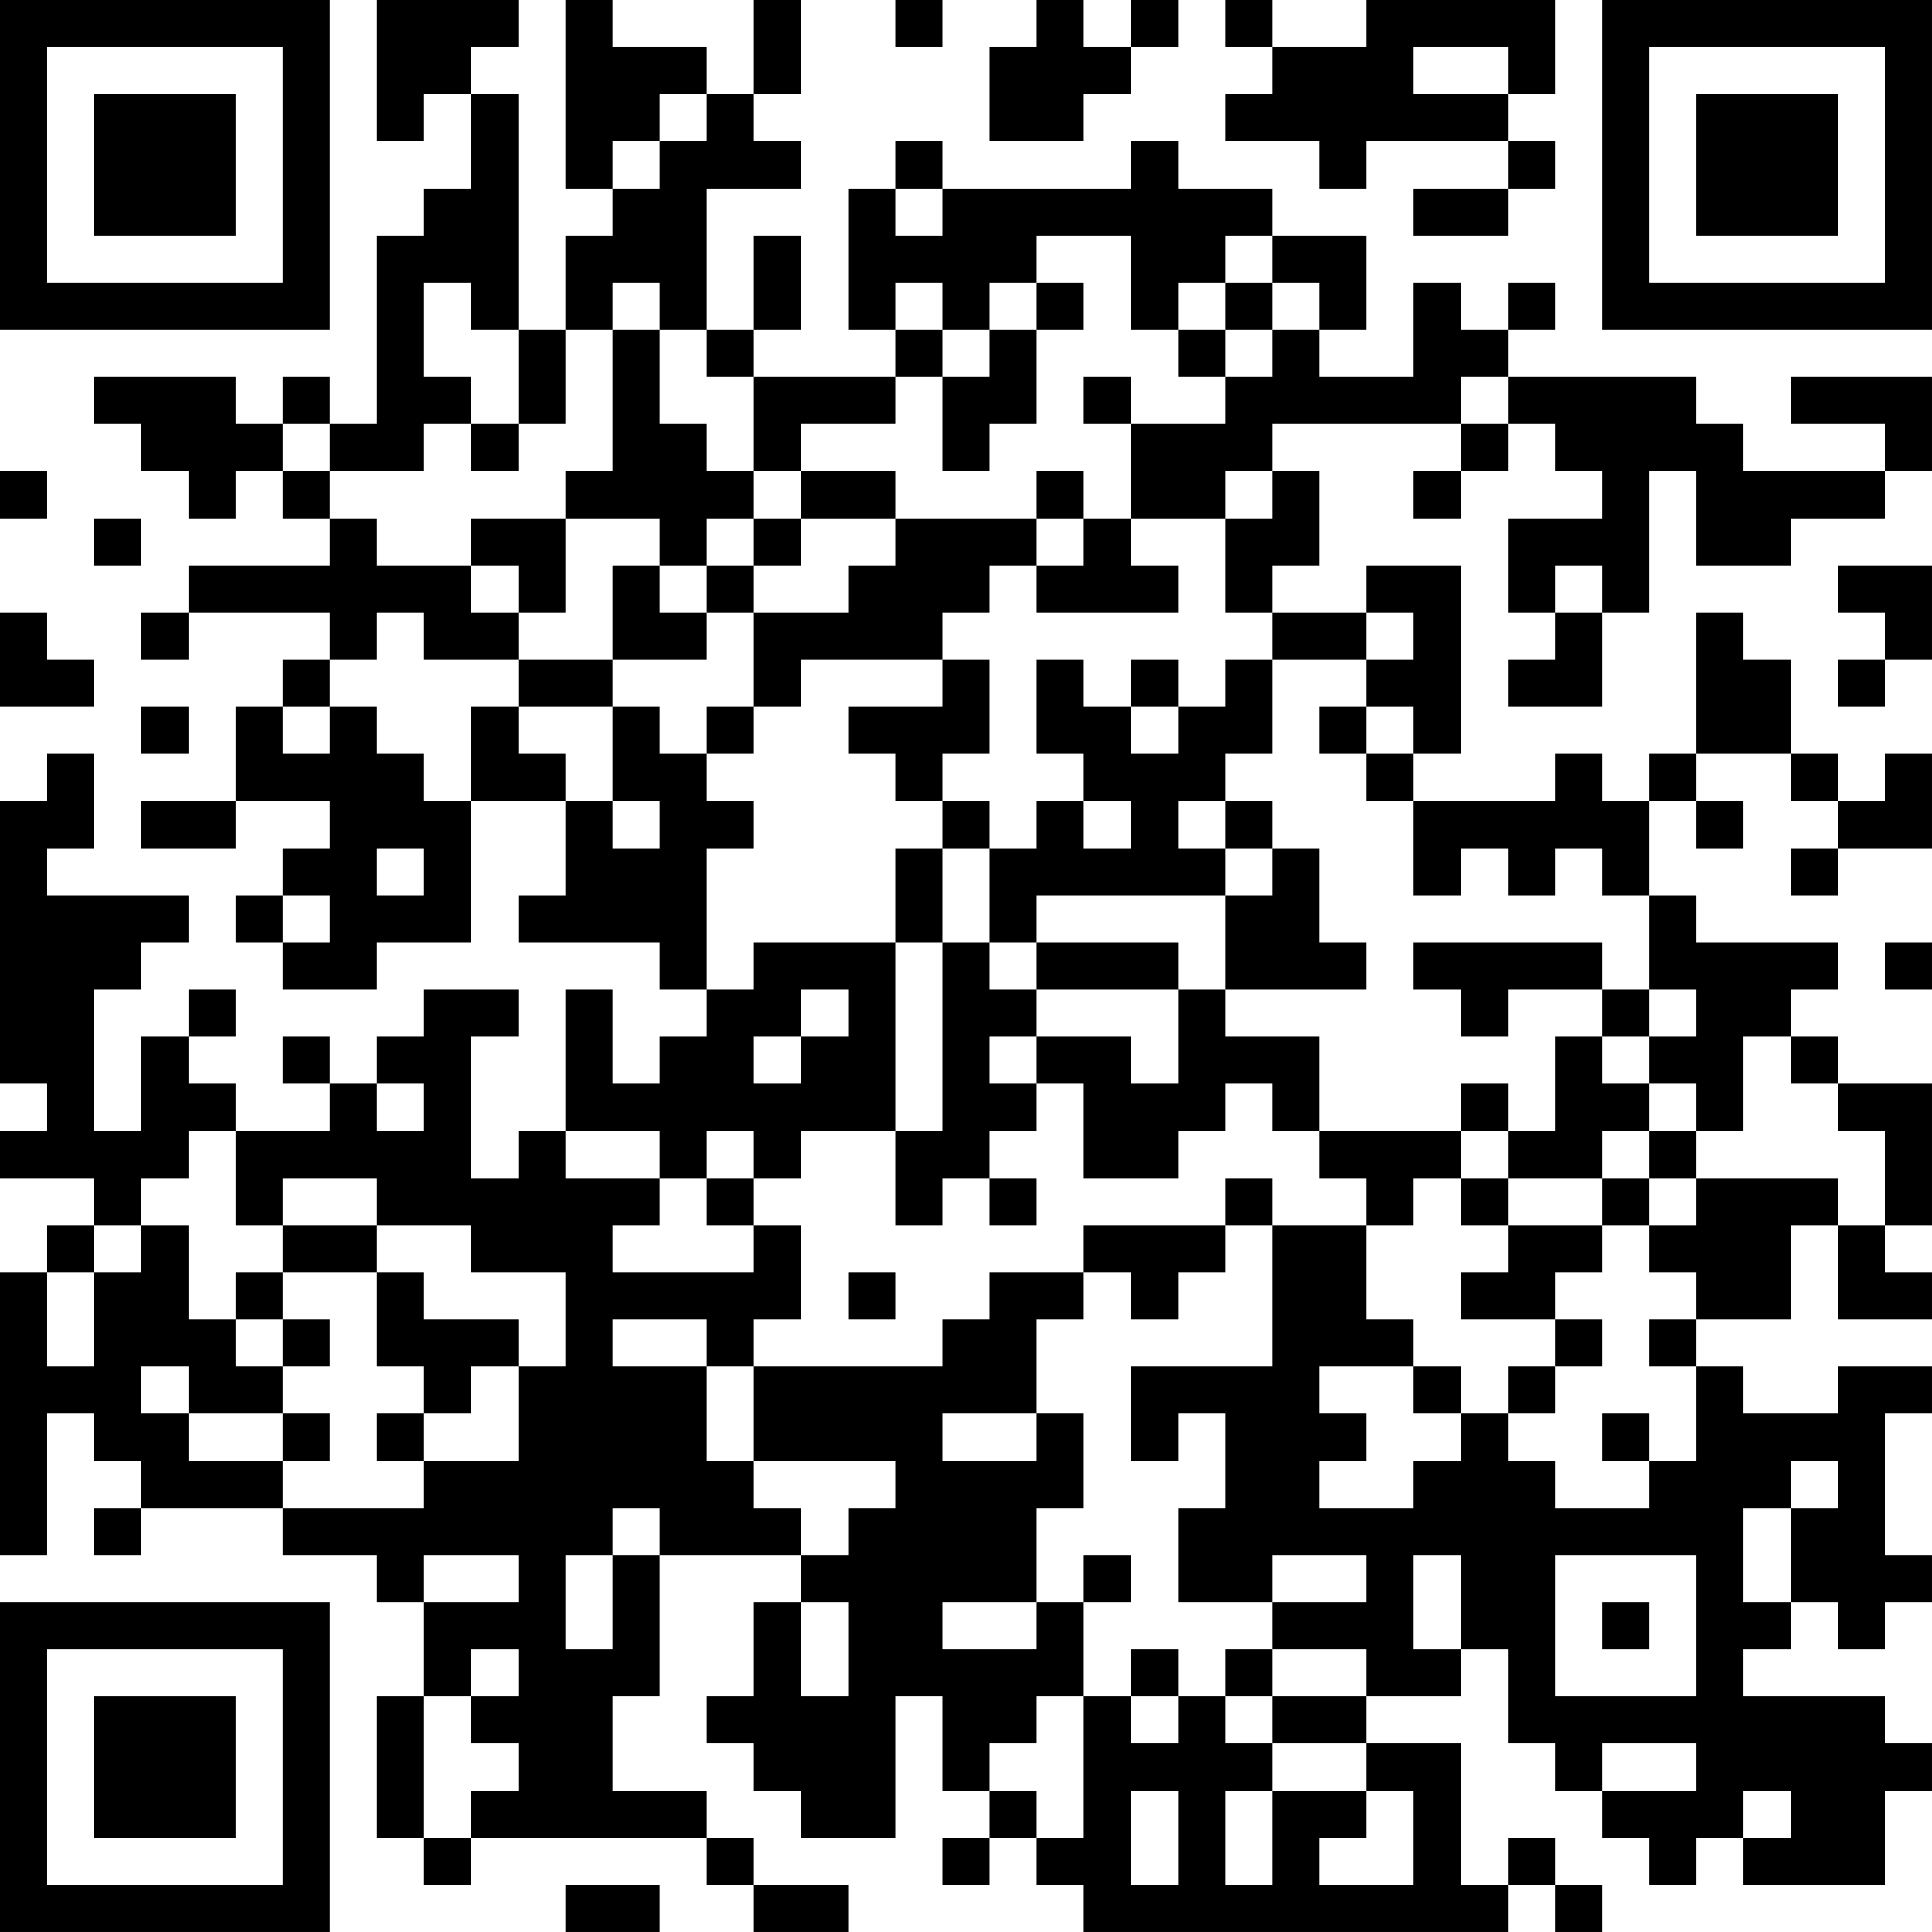 <?xml version="1.0" encoding="UTF-8"?>
<svg xmlns="http://www.w3.org/2000/svg" version="1.1" width="200" height="200" viewBox="0 0 200 200"><rect x="0" y="0" width="200" height="200" fill="#ffffff"/><g transform="scale(4.878)"><g transform="translate(0,0)"><path fill-rule="evenodd" d="M8 0L8 3L9 3L9 2L10 2L10 4L9 4L9 5L8 5L8 9L7 9L7 8L6 8L6 9L5 9L5 8L2 8L2 9L3 9L3 10L4 10L4 11L5 11L5 10L6 10L6 11L7 11L7 12L4 12L4 13L3 13L3 14L4 14L4 13L7 13L7 14L6 14L6 15L5 15L5 17L3 17L3 18L5 18L5 17L7 17L7 18L6 18L6 19L5 19L5 20L6 20L6 21L8 21L8 20L10 20L10 17L12 17L12 19L11 19L11 20L14 20L14 21L15 21L15 22L14 22L14 23L13 23L13 21L12 21L12 24L11 24L11 25L10 25L10 22L11 22L11 21L9 21L9 22L8 22L8 23L7 23L7 22L6 22L6 23L7 23L7 24L5 24L5 23L4 23L4 22L5 22L5 21L4 21L4 22L3 22L3 24L2 24L2 21L3 21L3 20L4 20L4 19L1 19L1 18L2 18L2 16L1 16L1 17L0 17L0 23L1 23L1 24L0 24L0 25L2 25L2 26L1 26L1 27L0 27L0 33L1 33L1 30L2 30L2 31L3 31L3 32L2 32L2 33L3 33L3 32L6 32L6 33L8 33L8 34L9 34L9 36L8 36L8 39L9 39L9 40L10 40L10 39L15 39L15 40L16 40L16 41L18 41L18 40L16 40L16 39L15 39L15 38L13 38L13 36L14 36L14 33L17 33L17 34L16 34L16 36L15 36L15 37L16 37L16 38L17 38L17 39L19 39L19 36L20 36L20 38L21 38L21 39L20 39L20 40L21 40L21 39L22 39L22 40L23 40L23 41L32 41L32 40L33 40L33 41L34 41L34 40L33 40L33 39L32 39L32 40L31 40L31 37L29 37L29 36L31 36L31 35L32 35L32 37L33 37L33 38L34 38L34 39L35 39L35 40L36 40L36 39L37 39L37 40L40 40L40 38L41 38L41 37L40 37L40 36L37 36L37 35L38 35L38 34L39 34L39 35L40 35L40 34L41 34L41 33L40 33L40 30L41 30L41 29L39 29L39 30L37 30L37 29L36 29L36 28L38 28L38 26L39 26L39 28L41 28L41 27L40 27L40 26L41 26L41 23L39 23L39 22L38 22L38 21L39 21L39 20L36 20L36 19L35 19L35 17L36 17L36 18L37 18L37 17L36 17L36 16L38 16L38 17L39 17L39 18L38 18L38 19L39 19L39 18L41 18L41 16L40 16L40 17L39 17L39 16L38 16L38 14L37 14L37 13L36 13L36 16L35 16L35 17L34 17L34 16L33 16L33 17L30 17L30 16L31 16L31 12L29 12L29 13L27 13L27 12L28 12L28 10L27 10L27 9L31 9L31 10L30 10L30 11L31 11L31 10L32 10L32 9L33 9L33 10L34 10L34 11L32 11L32 13L33 13L33 14L32 14L32 15L34 15L34 13L35 13L35 10L36 10L36 12L38 12L38 11L40 11L40 10L41 10L41 8L38 8L38 9L40 9L40 10L37 10L37 9L36 9L36 8L32 8L32 7L33 7L33 6L32 6L32 7L31 7L31 6L30 6L30 8L28 8L28 7L29 7L29 5L27 5L27 4L25 4L25 3L24 3L24 4L20 4L20 3L19 3L19 4L18 4L18 7L19 7L19 8L16 8L16 7L17 7L17 5L16 5L16 7L15 7L15 4L17 4L17 3L16 3L16 2L17 2L17 0L16 0L16 2L15 2L15 1L13 1L13 0L12 0L12 4L13 4L13 5L12 5L12 7L11 7L11 2L10 2L10 1L11 1L11 0ZM19 0L19 1L20 1L20 0ZM22 0L22 1L21 1L21 3L23 3L23 2L24 2L24 1L25 1L25 0L24 0L24 1L23 1L23 0ZM26 0L26 1L27 1L27 2L26 2L26 3L28 3L28 4L29 4L29 3L32 3L32 4L30 4L30 5L32 5L32 4L33 4L33 3L32 3L32 2L33 2L33 0L29 0L29 1L27 1L27 0ZM30 1L30 2L32 2L32 1ZM14 2L14 3L13 3L13 4L14 4L14 3L15 3L15 2ZM19 4L19 5L20 5L20 4ZM22 5L22 6L21 6L21 7L20 7L20 6L19 6L19 7L20 7L20 8L19 8L19 9L17 9L17 10L16 10L16 8L15 8L15 7L14 7L14 6L13 6L13 7L12 7L12 9L11 9L11 7L10 7L10 6L9 6L9 8L10 8L10 9L9 9L9 10L7 10L7 9L6 9L6 10L7 10L7 11L8 11L8 12L10 12L10 13L11 13L11 14L9 14L9 13L8 13L8 14L7 14L7 15L6 15L6 16L7 16L7 15L8 15L8 16L9 16L9 17L10 17L10 15L11 15L11 16L12 16L12 17L13 17L13 18L14 18L14 17L13 17L13 15L14 15L14 16L15 16L15 17L16 17L16 18L15 18L15 21L16 21L16 20L19 20L19 24L17 24L17 25L16 25L16 24L15 24L15 25L14 25L14 24L12 24L12 25L14 25L14 26L13 26L13 27L16 27L16 26L17 26L17 28L16 28L16 29L15 29L15 28L13 28L13 29L15 29L15 31L16 31L16 32L17 32L17 33L18 33L18 32L19 32L19 31L16 31L16 29L20 29L20 28L21 28L21 27L23 27L23 28L22 28L22 30L20 30L20 31L22 31L22 30L23 30L23 32L22 32L22 34L20 34L20 35L22 35L22 34L23 34L23 36L22 36L22 37L21 37L21 38L22 38L22 39L23 39L23 36L24 36L24 37L25 37L25 36L26 36L26 37L27 37L27 38L26 38L26 40L27 40L27 38L29 38L29 39L28 39L28 40L30 40L30 38L29 38L29 37L27 37L27 36L29 36L29 35L27 35L27 34L29 34L29 33L27 33L27 34L25 34L25 32L26 32L26 30L25 30L25 31L24 31L24 29L27 29L27 26L29 26L29 28L30 28L30 29L28 29L28 30L29 30L29 31L28 31L28 32L30 32L30 31L31 31L31 30L32 30L32 31L33 31L33 32L35 32L35 31L36 31L36 29L35 29L35 28L36 28L36 27L35 27L35 26L36 26L36 25L39 25L39 26L40 26L40 24L39 24L39 23L38 23L38 22L37 22L37 24L36 24L36 23L35 23L35 22L36 22L36 21L35 21L35 19L34 19L34 18L33 18L33 19L32 19L32 18L31 18L31 19L30 19L30 17L29 17L29 16L30 16L30 15L29 15L29 14L30 14L30 13L29 13L29 14L27 14L27 13L26 13L26 11L27 11L27 10L26 10L26 11L24 11L24 9L26 9L26 8L27 8L27 7L28 7L28 6L27 6L27 5L26 5L26 6L25 6L25 7L24 7L24 5ZM22 6L22 7L21 7L21 8L20 8L20 10L21 10L21 9L22 9L22 7L23 7L23 6ZM26 6L26 7L25 7L25 8L26 8L26 7L27 7L27 6ZM13 7L13 10L12 10L12 11L10 11L10 12L11 12L11 13L12 13L12 11L14 11L14 12L13 12L13 14L11 14L11 15L13 15L13 14L15 14L15 13L16 13L16 15L15 15L15 16L16 16L16 15L17 15L17 14L20 14L20 15L18 15L18 16L19 16L19 17L20 17L20 18L19 18L19 20L20 20L20 24L19 24L19 26L20 26L20 25L21 25L21 26L22 26L22 25L21 25L21 24L22 24L22 23L23 23L23 25L25 25L25 24L26 24L26 23L27 23L27 24L28 24L28 25L29 25L29 26L30 26L30 25L31 25L31 26L32 26L32 27L31 27L31 28L33 28L33 29L32 29L32 30L33 30L33 29L34 29L34 28L33 28L33 27L34 27L34 26L35 26L35 25L36 25L36 24L35 24L35 23L34 23L34 22L35 22L35 21L34 21L34 20L30 20L30 21L31 21L31 22L32 22L32 21L34 21L34 22L33 22L33 24L32 24L32 23L31 23L31 24L28 24L28 22L26 22L26 21L29 21L29 20L28 20L28 18L27 18L27 17L26 17L26 16L27 16L27 14L26 14L26 15L25 15L25 14L24 14L24 15L23 15L23 14L22 14L22 16L23 16L23 17L22 17L22 18L21 18L21 17L20 17L20 16L21 16L21 14L20 14L20 13L21 13L21 12L22 12L22 13L25 13L25 12L24 12L24 11L23 11L23 10L22 10L22 11L19 11L19 10L17 10L17 11L16 11L16 10L15 10L15 9L14 9L14 7ZM23 8L23 9L24 9L24 8ZM31 8L31 9L32 9L32 8ZM10 9L10 10L11 10L11 9ZM0 10L0 11L1 11L1 10ZM2 11L2 12L3 12L3 11ZM15 11L15 12L14 12L14 13L15 13L15 12L16 12L16 13L18 13L18 12L19 12L19 11L17 11L17 12L16 12L16 11ZM22 11L22 12L23 12L23 11ZM33 12L33 13L34 13L34 12ZM39 12L39 13L40 13L40 14L39 14L39 15L40 15L40 14L41 14L41 12ZM0 13L0 15L2 15L2 14L1 14L1 13ZM3 15L3 16L4 16L4 15ZM24 15L24 16L25 16L25 15ZM28 15L28 16L29 16L29 15ZM23 17L23 18L24 18L24 17ZM25 17L25 18L26 18L26 19L22 19L22 20L21 20L21 18L20 18L20 20L21 20L21 21L22 21L22 22L21 22L21 23L22 23L22 22L24 22L24 23L25 23L25 21L26 21L26 19L27 19L27 18L26 18L26 17ZM8 18L8 19L9 19L9 18ZM6 19L6 20L7 20L7 19ZM22 20L22 21L25 21L25 20ZM40 20L40 21L41 21L41 20ZM17 21L17 22L16 22L16 23L17 23L17 22L18 22L18 21ZM8 23L8 24L9 24L9 23ZM4 24L4 25L3 25L3 26L2 26L2 27L1 27L1 29L2 29L2 27L3 27L3 26L4 26L4 28L5 28L5 29L6 29L6 30L4 30L4 29L3 29L3 30L4 30L4 31L6 31L6 32L9 32L9 31L11 31L11 29L12 29L12 27L10 27L10 26L8 26L8 25L6 25L6 26L5 26L5 24ZM31 24L31 25L32 25L32 26L34 26L34 25L35 25L35 24L34 24L34 25L32 25L32 24ZM15 25L15 26L16 26L16 25ZM26 25L26 26L23 26L23 27L24 27L24 28L25 28L25 27L26 27L26 26L27 26L27 25ZM6 26L6 27L5 27L5 28L6 28L6 29L7 29L7 28L6 28L6 27L8 27L8 29L9 29L9 30L8 30L8 31L9 31L9 30L10 30L10 29L11 29L11 28L9 28L9 27L8 27L8 26ZM18 27L18 28L19 28L19 27ZM30 29L30 30L31 30L31 29ZM6 30L6 31L7 31L7 30ZM34 30L34 31L35 31L35 30ZM38 31L38 32L37 32L37 34L38 34L38 32L39 32L39 31ZM13 32L13 33L12 33L12 35L13 35L13 33L14 33L14 32ZM9 33L9 34L11 34L11 33ZM23 33L23 34L24 34L24 33ZM30 33L30 35L31 35L31 33ZM33 33L33 36L36 36L36 33ZM17 34L17 36L18 36L18 34ZM34 34L34 35L35 35L35 34ZM10 35L10 36L9 36L9 39L10 39L10 38L11 38L11 37L10 37L10 36L11 36L11 35ZM24 35L24 36L25 36L25 35ZM26 35L26 36L27 36L27 35ZM34 37L34 38L36 38L36 37ZM24 38L24 40L25 40L25 38ZM37 38L37 39L38 39L38 38ZM12 40L12 41L14 41L14 40ZM0 0L0 7L7 7L7 0ZM1 1L1 6L6 6L6 1ZM2 2L2 5L5 5L5 2ZM34 0L34 7L41 7L41 0ZM35 1L35 6L40 6L40 1ZM36 2L36 5L39 5L39 2ZM0 34L0 41L7 41L7 34ZM1 35L1 40L6 40L6 35ZM2 36L2 39L5 39L5 36Z" fill="#000000"/></g></g></svg>
